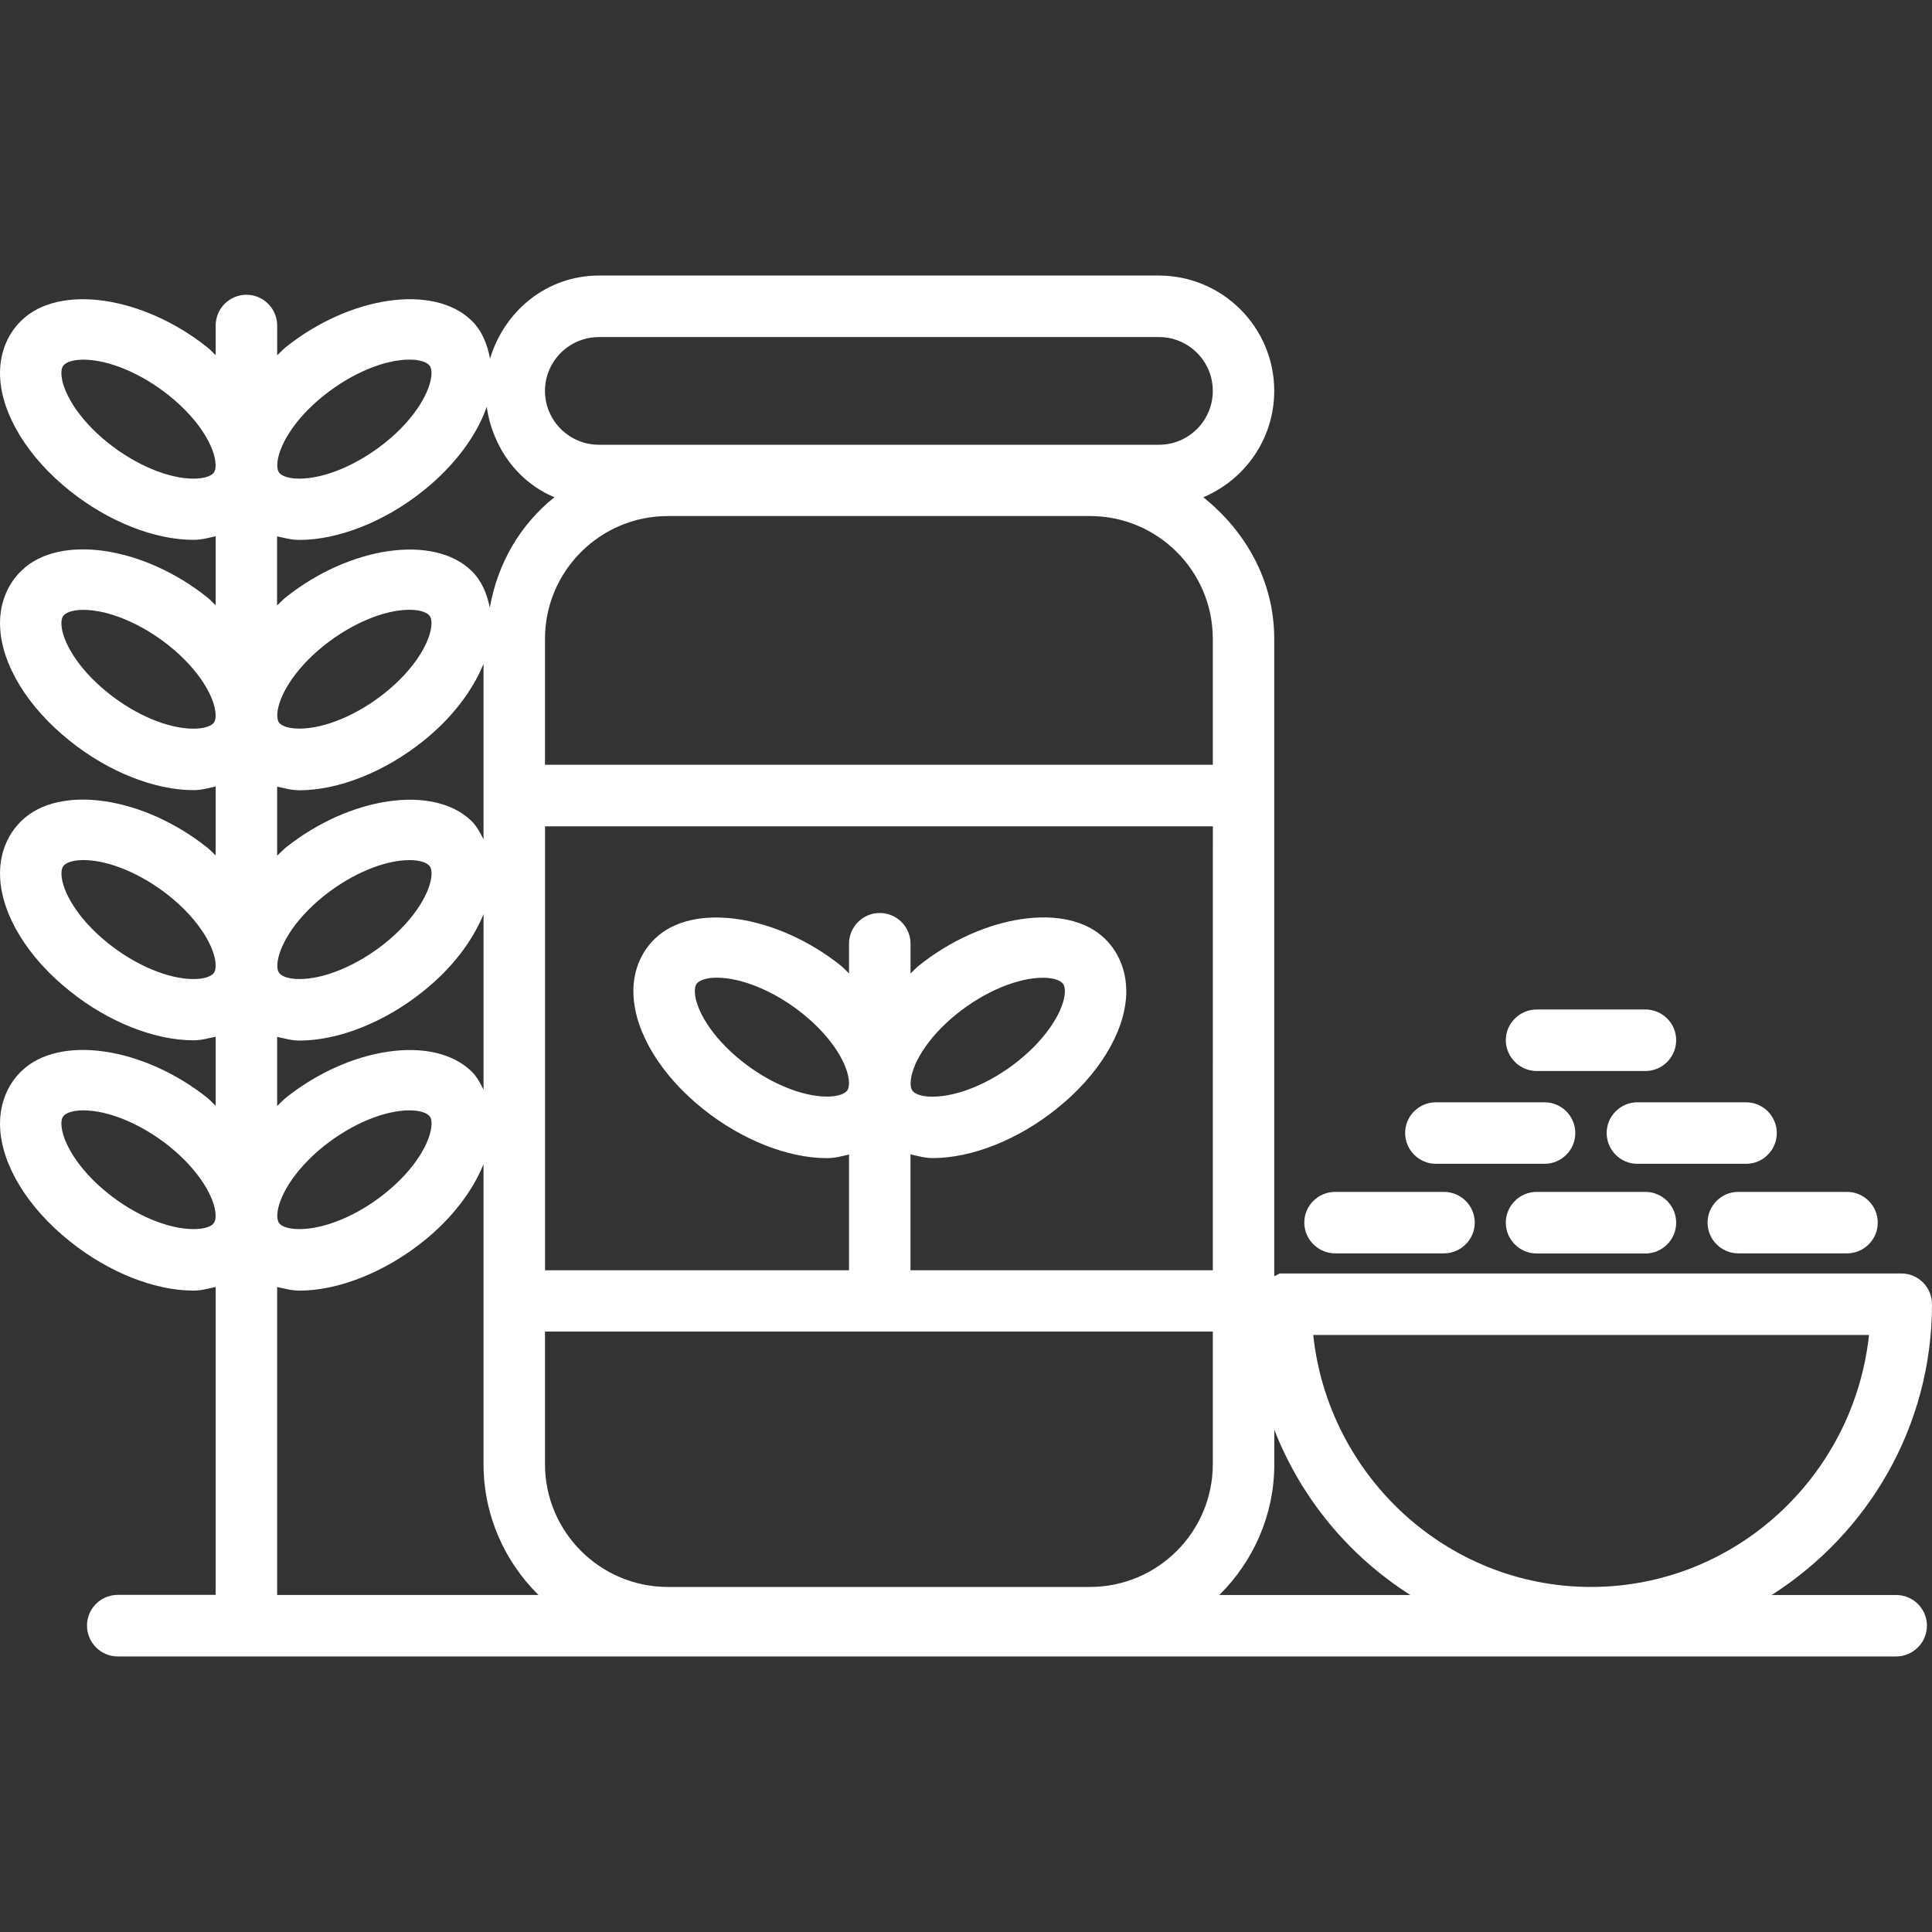 <?xml version="1.0"?>
<svg xmlns="http://www.w3.org/2000/svg" xmlns:xlink="http://www.w3.org/1999/xlink" version="1.1" id="Capa_1" x="0px" y="0px" width="512px" height="512px" viewBox="0 0 235.509 235.51" style="enable-background:new 0 0 235.509 235.51;" xml:space="preserve" class=""><rect x="0" y="0" width="235.509" height="235.51" fill="#333333" stroke="none"/><g><g>
	<g>
		<path d="M231.133,194.43h-15.172c11.702-7.438,19.548-20.498,19.548-35.449c0-2.068-1.675-3.747-3.738-3.747h-75.637    c-0.316,0-0.505,0.261-0.806,0.328V77.874c0-7.079-3.502-13.141-8.647-17.26c5.069-2.128,8.647-7.129,8.647-12.964    c0-7.747-6.304-14.06-14.062-14.06H73.01c-6.374,0-11.545,4.336-13.274,10.135c-0.337-1.781-0.996-3.438-2.276-4.669    c-4.668-4.5-14.883-2.936-22.654,3.288c-0.369,0.309-0.667,0.653-1.02,0.96v-3.627c0-2.065-1.683-3.745-3.745-3.745    c-2.065,0-3.753,1.679-3.753,3.745v3.611c-0.344-0.307-0.627-0.643-1.004-0.944c-7.782-6.209-18.011-7.796-22.658-3.288    c-1.805,1.733-2.741,4.19-2.615,6.907c0.21,4.592,3.392,9.79,8.496,13.865c4.687,3.745,10.321,5.979,15.086,5.979    c0.982,0,1.821-0.249,2.695-0.437v8.414c-0.344-0.314-0.627-0.651-1.004-0.95c-7.766-6.217-18.011-7.787-22.658-3.282    c-1.805,1.737-2.741,4.194-2.615,6.905c0.21,4.599,3.392,9.786,8.496,13.852c4.679,3.761,10.315,6.007,15.078,6.007    c0.982,0,1.829-0.252,2.703-0.441v8.404c-0.344-0.309-0.627-0.645-1.004-0.944c-7.766-6.202-18.011-7.796-22.658-3.282    c-1.805,1.733-2.741,4.202-2.615,6.909c0.21,4.598,3.392,9.792,8.496,13.848c4.679,3.763,10.321,6.003,15.086,6.003    c0.982,0,1.821-0.261,2.695-0.437v8.411c-0.344-0.309-0.627-0.645-1.004-0.953c-7.766-6.192-18.011-7.759-22.658-3.278    c-1.805,1.731-2.733,4.184-2.615,6.896c0.21,4.608,3.384,9.782,8.496,13.861c4.679,3.76,10.315,6.012,15.078,6.012    c0.982,0,1.829-0.261,2.703-0.445v37.534h-11.94c-2.066,0-3.745,1.679-3.745,3.742c0,2.068,1.679,3.764,3.745,3.764h216.793    c2.064,0,3.751-1.695,3.751-3.764C234.884,196.101,233.206,194.43,231.133,194.43z M25.965,57.725    c-0.417,0.391-1.278,0.621-2.373,0.621c-3.07,0-7.049-1.669-10.407-4.352c-3.801-3.028-5.606-6.382-5.699-8.36    c-0.032-0.825,0.227-1.07,0.337-1.178c0.398-0.383,1.246-0.613,2.338-0.613c3.07,0,7.073,1.671,10.441,4.374    c3.799,3.027,5.589,6.376,5.677,8.354C26.318,57.378,26.057,57.612,25.965,57.725z M25.965,88.205    c-0.417,0.395-1.278,0.621-2.38,0.621c-3.07,0-7.055-1.655-10.399-4.35c-3.801-3.036-5.606-6.38-5.699-8.341    c-0.032-0.828,0.227-1.07,0.337-1.181c0.391-0.384,1.28-0.613,2.346-0.613c3.07,0,7.065,1.675,10.433,4.366    c3.799,3.04,5.589,6.382,5.677,8.352C26.318,87.86,26.057,88.121,25.965,88.205z M25.965,118.718    c-0.417,0.396-1.278,0.629-2.373,0.629c-3.07,0-7.049-1.671-10.413-4.364c-3.795-3.031-5.592-6.374-5.685-8.352    c-0.032-0.815,0.224-1.066,0.336-1.176c0.391-0.387,1.28-0.613,2.347-0.613c3.069,0,7.063,1.671,10.433,4.358    c3.799,3.045,5.588,6.388,5.676,8.36C26.318,118.381,26.057,118.609,25.965,118.718z M25.965,149.214    c-0.417,0.396-1.278,0.613-2.38,0.613c-3.07,0-7.055-1.655-10.399-4.34c-3.809-3.05-5.606-6.392-5.699-8.372    c-0.032-0.813,0.227-1.058,0.337-1.158c0.391-0.381,1.28-0.604,2.346-0.604c3.07,0,7.065,1.671,10.433,4.355    c3.799,3.05,5.589,6.384,5.677,8.348C26.318,148.861,26.057,149.105,25.965,149.214z M227.832,162.731    c-1.855,17.239-16.339,30.717-33.887,30.717c-17.524,0-32.023-13.478-33.863-30.717H227.832z M171.919,194.43h-23.283    c4.116-4.079,6.701-9.706,6.701-15.945v-4.2C158.603,182.656,164.45,189.677,171.919,194.43z M34.806,133.85    c-0.369,0.309-0.667,0.646-1.02,0.966v-8.416c0.878,0.169,1.726,0.445,2.715,0.445c4.765,0,10.41-2.24,15.08-6.003    c3.511-2.798,6.013-6.111,7.362-9.408v21.389c-0.421-0.806-0.824-1.61-1.483-2.239C52.807,126.091,42.584,127.626,34.806,133.85z     M52.603,137.115c-0.096,1.98-1.885,5.33-5.692,8.372c-3.346,2.685-7.332,4.34-10.403,4.34c-1.108,0-1.97-0.217-2.382-0.613    c-0.096-0.092-0.357-0.353-0.323-1.158c0.092-1.964,1.881-5.306,5.681-8.348c3.362-2.685,7.355-4.355,10.419-4.355    c1.1,0,1.953,0.224,2.38,0.621C52.374,136.058,52.641,136.302,52.603,137.115z M36.507,96.332c4.759,0,10.403-2.246,15.08-5.999    c3.504-2.795,6.007-6.122,7.355-9.412v21.394c-0.421-0.817-0.824-1.617-1.483-2.254c-4.652-4.484-14.875-2.936-22.654,3.282    c-0.369,0.307-0.667,0.651-1.02,0.966v-8.425C34.671,96.082,35.511,96.332,36.507,96.332z M33.802,87.051    c0.092-1.962,1.881-5.312,5.681-8.352c3.362-2.683,7.355-4.366,10.419-4.366c1.1,0,1.953,0.23,2.364,0.621    c0.1,0.103,0.369,0.345,0.329,1.172c-0.094,1.964-1.894,5.314-5.691,8.35c-3.346,2.679-7.333,4.342-10.403,4.342    c-1.108,0-1.971-0.227-2.384-0.622C34.028,88.129,33.768,87.86,33.802,87.051z M147.839,154.841h-36.853v-14.122    c0.878,0.184,1.725,0.452,2.713,0.452c4.757,0,10.411-2.244,15.088-6.003c5.098-4.063,8.279-9.262,8.496-13.846    c0.12-2.721-0.821-5.182-2.617-6.913c-4.66-4.504-14.883-2.909-22.652,3.294c-0.376,0.309-0.667,0.646-1.02,0.967v-3.631    c0-2.064-1.683-3.747-3.753-3.747c-2.065,0-3.745,1.683-3.745,3.747v3.618c-0.345-0.309-0.637-0.646-1.004-0.954    c-7.783-6.195-18.009-7.79-22.66-3.277c-1.803,1.73-2.747,4.184-2.613,6.896c0.21,4.601,3.393,9.798,8.494,13.87    c4.689,3.751,10.323,5.986,15.088,5.986c0.981,0,1.813-0.244,2.695-0.444v14.114H66.44v-54.121h81.407L147.839,154.841    L147.839,154.841z M111.009,131.89c0.084-1.964,1.883-5.306,5.681-8.343c3.362-2.689,7.366-4.36,10.435-4.36    c1.082,0,1.948,0.22,2.353,0.621c0.101,0.096,0.36,0.345,0.329,1.162c-0.093,1.964-1.892,5.321-5.695,8.363    c-3.362,2.685-7.347,4.349-10.419,4.349c-1.1,0-1.962-0.213-2.376-0.613C111.227,132.968,110.967,132.699,111.009,131.89z     M103.489,131.89c0.03,0.826-0.222,1.07-0.322,1.162c-0.409,0.401-1.28,0.621-2.364,0.621c-3.068,0-7.058-1.663-10.408-4.344    c-3.803-3.038-5.6-6.38-5.692-8.359c-0.038-0.825,0.227-1.07,0.336-1.179c0.399-0.385,1.259-0.612,2.338-0.612    c3.08,0,7.073,1.671,10.443,4.368C101.611,126.584,103.401,129.91,103.489,131.89z M52.603,106.631    c-0.096,1.97-1.894,5.32-5.692,8.359c-3.352,2.686-7.34,4.356-10.41,4.356c-1.102,0-1.963-0.232-2.37-0.629    c-0.094-0.093-0.356-0.337-0.32-1.15c0.09-1.964,1.881-5.322,5.68-8.359c3.362-2.687,7.356-4.36,10.417-4.36    c1.1,0,1.956,0.227,2.366,0.621C52.374,105.565,52.641,105.815,52.603,106.631z M66.432,162.322h81.407v16.154    c0,8.255-6.709,14.972-14.972,14.972H81.406c-8.253,0-14.974-6.717-14.974-14.972V162.322z M147.839,93.222H66.432V77.874    c0-8.248,6.712-14.968,14.974-14.968h51.462c8.263,0,14.972,6.712,14.972,14.968V93.222z M73.01,41.088h68.265    c3.619,0,6.564,2.943,6.564,6.562c0,3.623-2.945,6.566-6.564,6.566H73.01c-3.625,0-6.578-2.943-6.578-6.566    C66.432,44.031,69.386,41.088,73.01,41.088z M39.482,48.209c3.362-2.695,7.364-4.372,10.425-4.372    c1.094,0,1.947,0.226,2.358,0.627c0.1,0.1,0.369,0.345,0.329,1.17c-0.094,1.97-1.894,5.332-5.691,8.36    c-3.354,2.683-7.341,4.352-10.411,4.352c-1.1,0-1.963-0.23-2.368-0.621c-0.096-0.096-0.357-0.347-0.323-1.162    C33.894,54.593,35.683,51.23,39.482,48.209z M36.493,65.815c4.765,0,10.403-2.234,15.088-5.979    c3.793-3.04,6.516-6.683,7.75-10.247c0.713,4.949,3.783,9.153,8.248,11.024c-4.158,3.334-6.899,7.999-7.873,13.455    c-0.353-1.721-1.004-3.312-2.254-4.508c-4.653-4.475-14.875-2.936-22.654,3.282c-0.371,0.299-0.667,0.651-1.023,0.958v-8.421    C34.664,65.575,35.511,65.815,36.493,65.815z M33.786,156.889c0.886,0.176,1.726,0.437,2.721,0.437    c4.759,0,10.403-2.252,15.08-5.995c3.512-2.806,6.007-6.119,7.355-9.414v36.561c0,6.231,2.569,11.874,6.696,15.945H33.786V156.889    z" data-original="#000000" class="active-path" data-old_color="#000000" fill="#FFFFFF"/>
		<path d="M162.759,152.784h13.244c2.08,0,3.767-1.683,3.767-3.746c0-2.064-1.679-3.747-3.767-3.747h-13.244    c-2.08,0-3.768,1.675-3.768,3.747C159,151.102,160.695,152.784,162.759,152.784z" data-original="#000000" class="active-path" data-old_color="#000000" fill="#FFFFFF"/>
		<path d="M187.32,145.291c-2.063,0-3.763,1.675-3.763,3.755c0,2.067,1.695,3.755,3.763,3.755h13.249    c2.076,0,3.755-1.688,3.755-3.755c0-2.064-1.679-3.755-3.755-3.755H187.32z" data-original="#000000" class="active-path" data-old_color="#000000" fill="#FFFFFF"/>
		<path d="M208.151,149.038c0,2.063,1.679,3.746,3.739,3.746h13.256c2.064,0,3.751-1.683,3.751-3.746    c0-2.064-1.679-3.747-3.751-3.747h-13.264C209.83,145.291,208.151,146.981,208.151,149.038z" data-original="#000000" class="active-path" data-old_color="#000000" fill="#FFFFFF"/>
		<path d="M175.03,141.868h13.256c2.064,0,3.743-1.687,3.743-3.755c0-2.056-1.679-3.743-3.743-3.743H175.03    c-2.06,0-3.747,1.672-3.747,3.743C171.291,140.178,172.97,141.868,175.03,141.868z" data-original="#000000" class="active-path" data-old_color="#000000" fill="#FFFFFF"/>
		<path d="M195.852,138.113c0,2.076,1.679,3.755,3.743,3.755h13.256c2.061,0,3.739-1.679,3.739-3.755    c0-2.056-1.679-3.743-3.739-3.743h-13.256C197.531,134.37,195.852,136.058,195.852,138.113z" data-original="#000000" class="active-path" data-old_color="#000000" fill="#FFFFFF"/>
		<path d="M187.32,130.556h13.249c2.076,0,3.755-1.688,3.755-3.759c0-2.068-1.679-3.739-3.755-3.739H187.32    c-2.063,0-3.763,1.679-3.763,3.739C183.565,128.868,185.264,130.556,187.32,130.556z" data-original="#000000" class="active-path" data-old_color="#000000" fill="#FFFFFF"/>
	</g>
</g></g> </svg>
